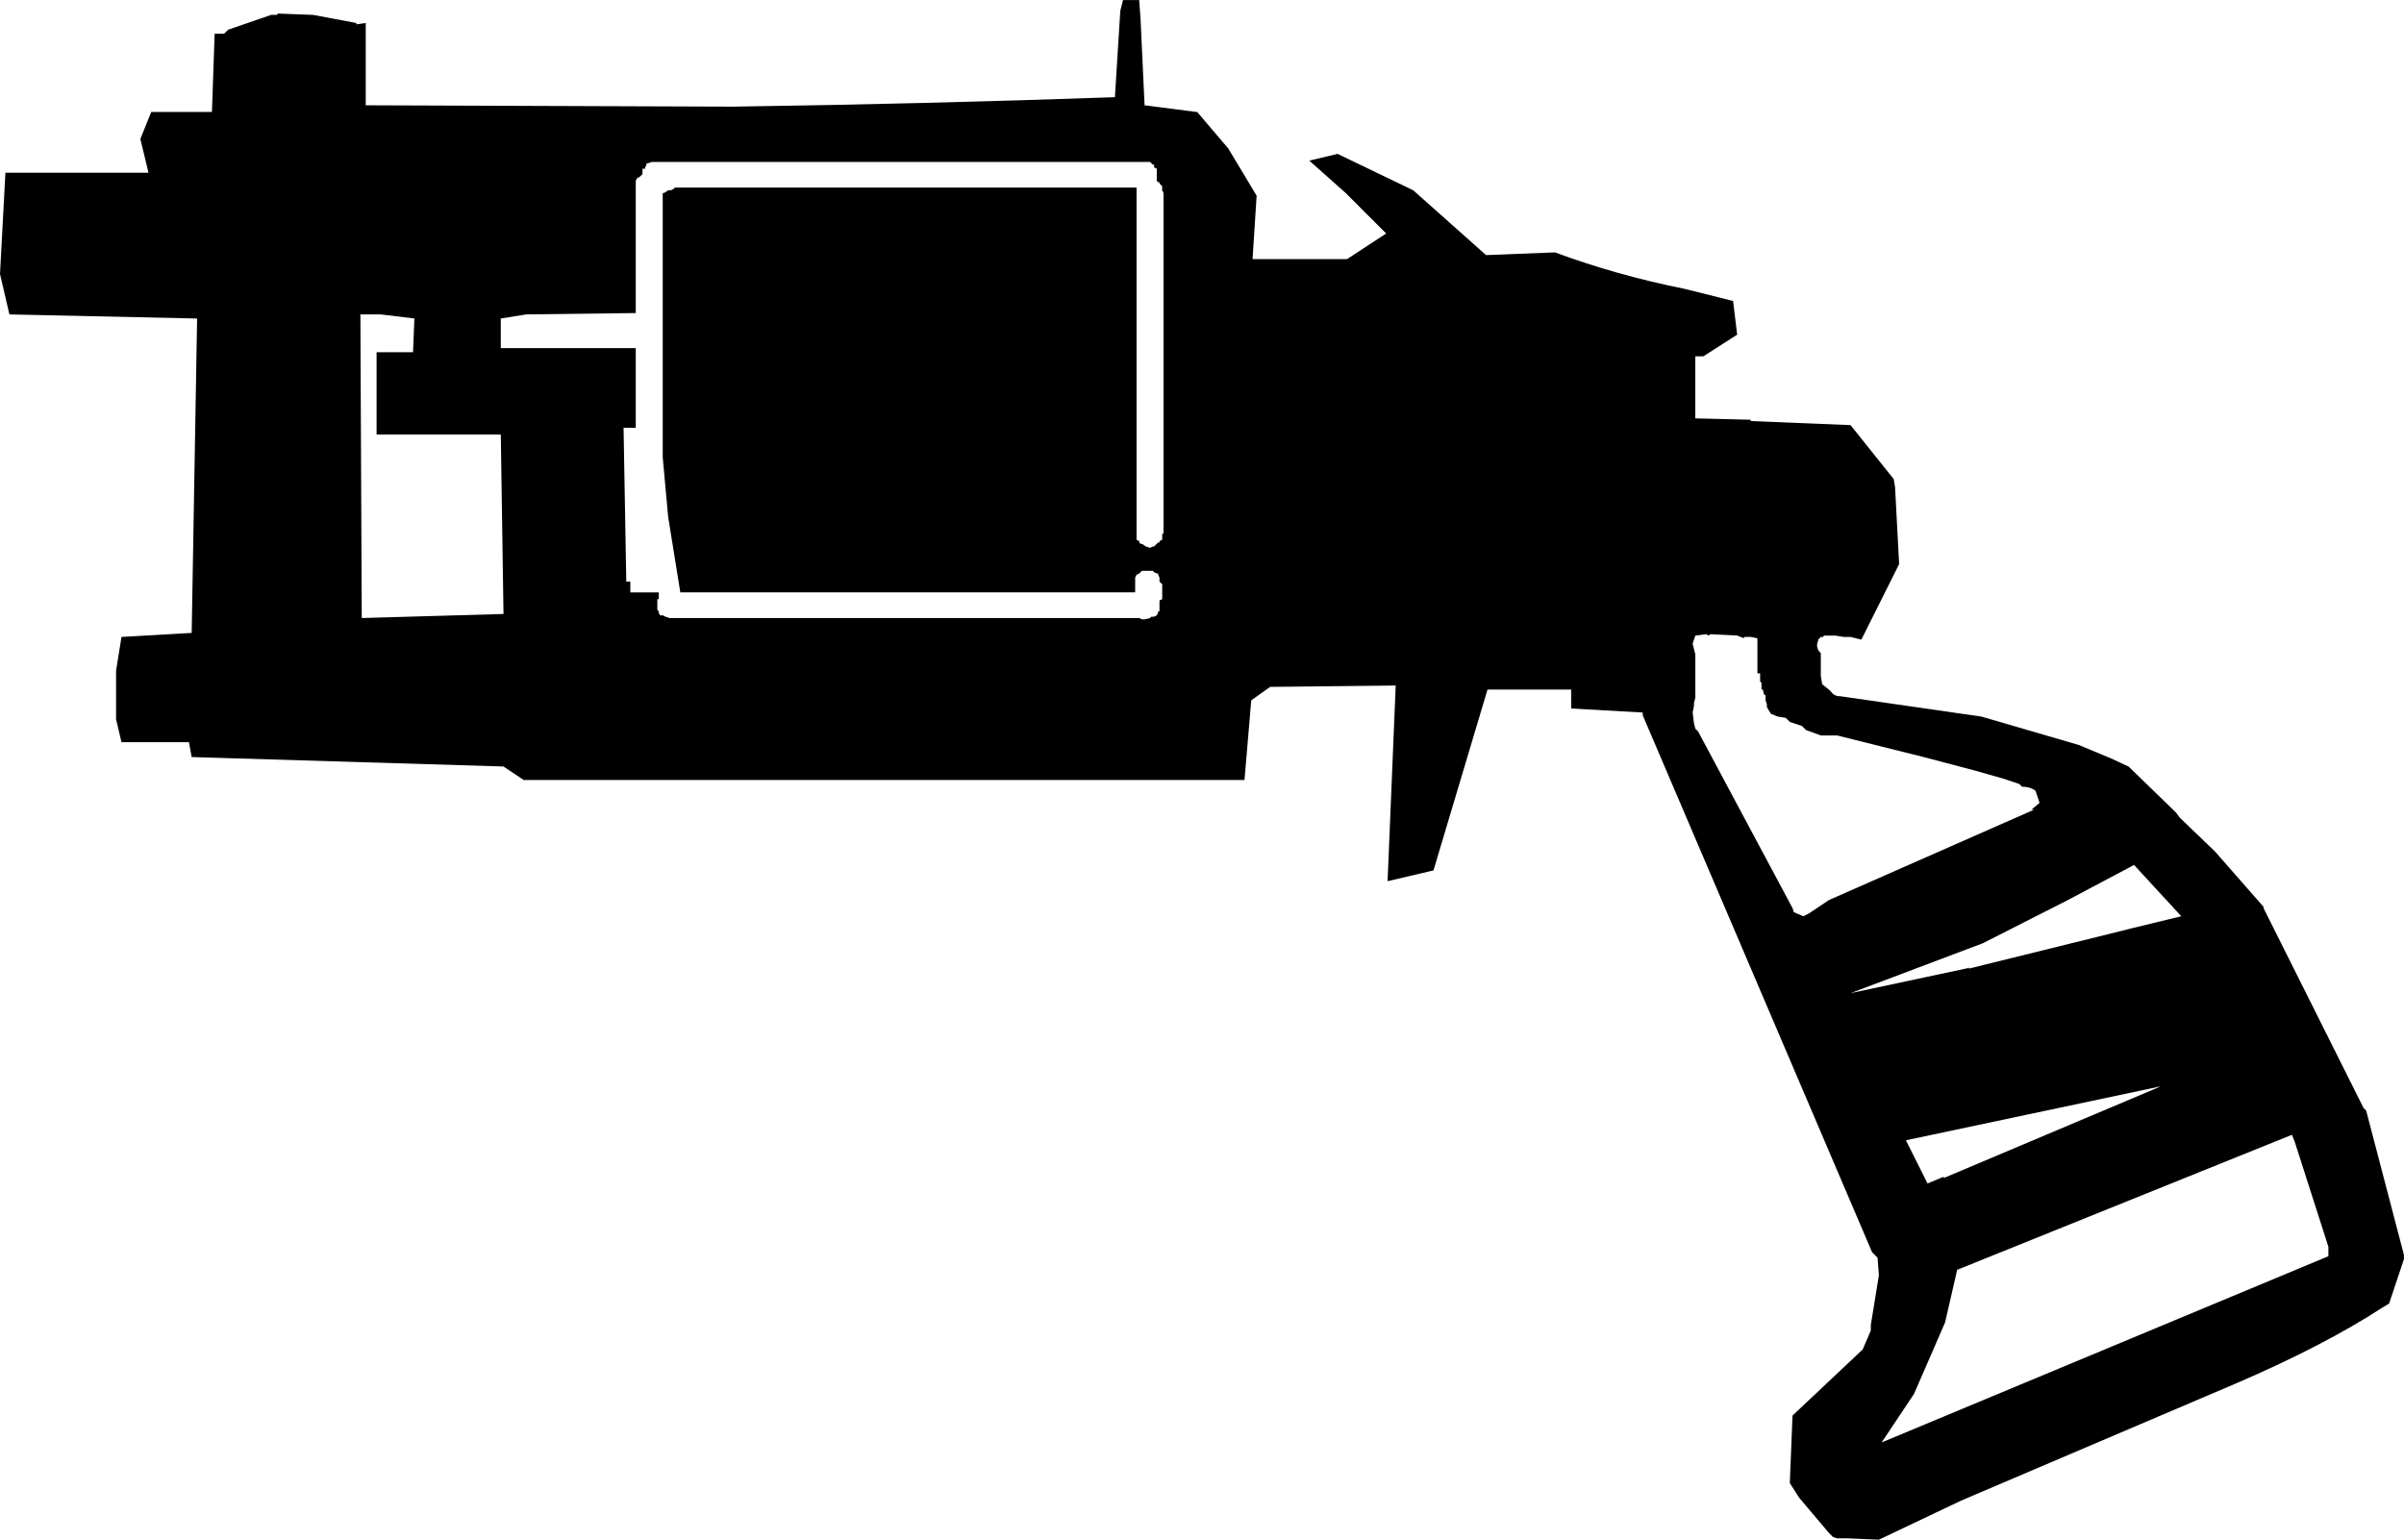 <svg xmlns="http://www.w3.org/2000/svg" xml:space="preserve" width="234.591" height="150.291" viewBox="0 0 62.069 39.764"><path d="M45.027 16.45v.034l-.174-.07-.697-.034-.035.035-.07-.035-.279.035-.07.209.07.279v1.115l-.035.14v.069l-.034.174.034.279.035.14.07.069 2.44 4.565.034.105.244.105.14-.07.522-.349 5.298-2.335h-.07l.21-.174-.105-.314q-.14-.104-.349-.104l-.07-.07-.418-.14-.732-.208-1.324-.349-2.23-.557h-.419l-.383-.14-.105-.104-.313-.105-.105-.105-.209-.034-.174-.07-.105-.174v-.07l-.034-.105v-.139h-.035l-.035-.14h-.035v-.174l-.035-.034v-.21h-.07v-.906l-.174-.035zm-2.614 2.022v-.07l-1.847-.104v-.488h-2.16l-1.395 4.67-1.185.278.21-5.053-3.242.035-.488.348-.174 2.057h-18.61l-.523-.349-8.05-.244-.07-.383H3.137l-.14-.593v-1.254l.14-.872 1.812-.104.14-8.12L.243 8.12 0 7.075.14 4.46h3.694l-.21-.871.28-.697h1.568L5.542.87h.243L5.89.767 7.005.383h.14L7.178.35l.906.034 1.116.21v.034l.243-.035v2.126l9.48.035q4.914-.07 9.863-.244l.139-2.23.07-.279h.418l.035.488.104 2.23 1.36.175.801.94.732 1.22-.105 1.638h2.44l1.01-.662-1.045-1.045-.941-.837.732-.174 1.952.94 1.881 1.674 1.778-.07q1.603.593 3.345.941l1.255.314.105.87-.872.559h-.209v1.603l1.43.035v.034l2.578.105 1.115 1.394.035.21.105 1.986-.976 1.951-.279-.07h-.174l-.21-.034h-.313v.034h-.07l-.07.07v.035q-.069.14.036.279l.034.035v.592l.035.21.174.139.07.07q.07.104.244.104l3.625.523 2.509.732.836.348.453.21 1.22 1.184.105.14.906.87 1.254 1.43v.034l2.58 5.158.069.07.976 3.729v.105l-.384 1.15-.174.104q-1.498.976-3.764 1.952l-7.11 3.032-2.125 1.01-.802-.034h-.278l-.105-.035-.105-.105-.766-.906-.244-.383.07-1.743 1.812-1.707.209-.488v-.14l.209-1.29-.035-.452-.14-.14zm8.12 14.323-.313 1.36L49.418 36l-.836 1.254 11.535-4.81v-.243l-.871-2.718-.07-.175zm-.348-2.37 5.61-2.37-6.586 1.395.558 1.115.418-.174zm.627-5.402.418-.105 3.241-.801.558-.14 1.29-.313-1.22-1.325-1.708.906-2.196 1.116-3.415 1.289 3.102-.662zM9.305 8.12l.035 7.842 3.66-.105-.07-4.635H9.723V9.096h.941l.035-.871-.871-.105zm6.97 7.18h.732v.174h-.035v.278l.035.035v.035l.035.07h.07l.07.035.104.035h12.128l.07.034h.07l.139-.034.035-.035h.07l.069-.035.035-.07v-.035h.035v-.279l.07-.034v-.384l-.07-.07v-.104l-.035-.07v-.035h-.035l-.07-.034-.035-.035h-.279l-.034.035-.035.034-.07.035-.035.07v.383H17.565l-.314-1.951-.14-1.534v-6.83h.035l.105-.07h.07l.07-.035.034-.035h11.92v9.096l.069.035v.035l.035.035h.035l.104.07.105.034.07-.035h.034l.07-.07.035-.034h.035v-.035l.07-.035v-.14l.034-.034V4.984l-.035-.07v-.105l-.07-.07v-.034h-.034l-.035-.035v-.314l-.07-.035v-.07h-.035l-.034-.034-.035-.035h-12.86l-.105.035h-.035v.035l-.034.07v.034h-.07v.14l-.035.035-.035.034-.07.035-.034.07v3.415l-2.823.035-.662.105v.766h3.485v2.057H16.1l.07 3.973h.104z"/></svg>